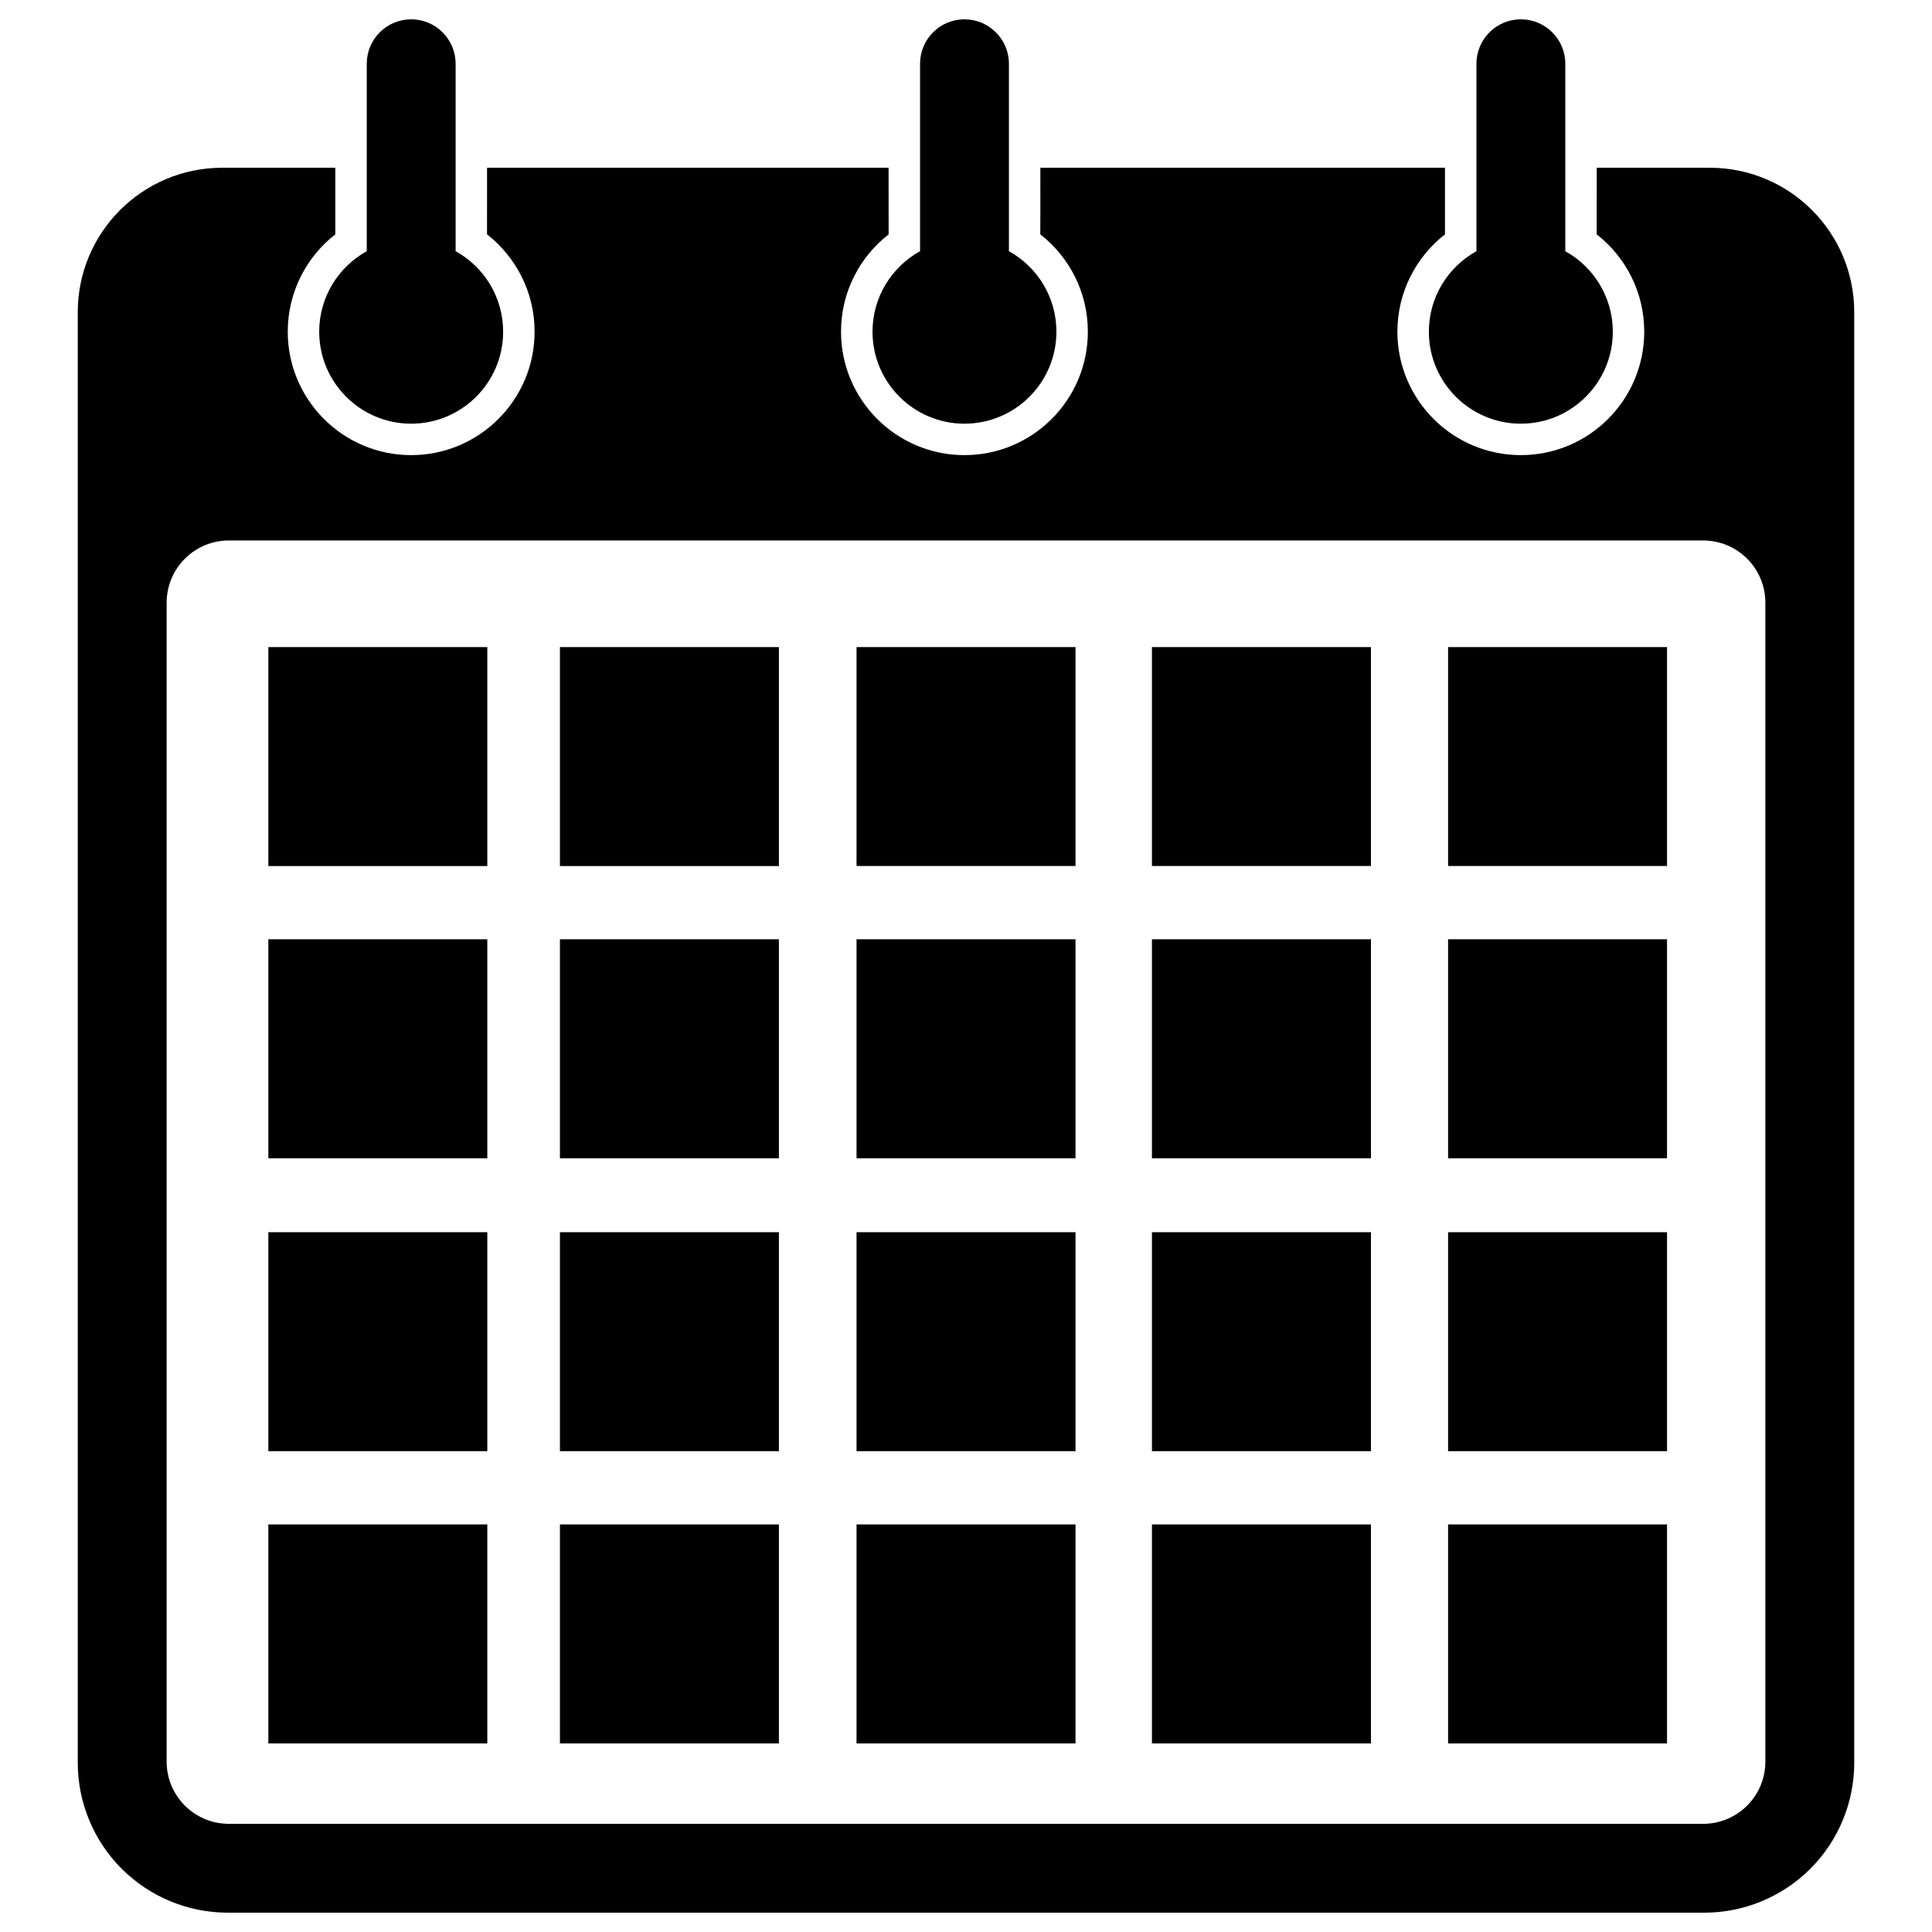 <?xml version="1.0" encoding="UTF-8" standalone="no"?>
<!-- Generator: Adobe Illustrator 15.1.0, SVG Export Plug-In . SVG Version: 6.00 Build 0)  -->

<svg
   version="1.0"
   id="Layer_1"
   x="0px"
   y="0px"
   width="283.465px"
   height="283.465px"
   viewBox="0 0 283.465 283.465"
   enable-background="new 0 0 283.465 283.465"
   xml:space="preserve"
   sodipodi:docname="calendar.svg"
   inkscape:version="1.4.2 (ebf0e940d0, 2025-05-08)"
   xmlns:inkscape="http://www.inkscape.org/namespaces/inkscape"
   xmlns:sodipodi="http://sodipodi.sourceforge.net/DTD/sodipodi-0.dtd"
   xmlns="http://www.w3.org/2000/svg"
   xmlns:svg="http://www.w3.org/2000/svg"><defs
   id="defs19" /><sodipodi:namedview
   id="namedview19"
   pagecolor="#ffffff"
   bordercolor="#000000"
   borderopacity="0.25"
   inkscape:showpageshadow="2"
   inkscape:pageopacity="0.0"
   inkscape:pagecheckerboard="0"
   inkscape:deskcolor="#d1d1d1"
   inkscape:zoom="0.6914434"
   inkscape:cx="228.5075"
   inkscape:cy="224.16875"
   inkscape:window-width="1078"
   inkscape:window-height="991"
   inkscape:window-x="26"
   inkscape:window-y="23"
   inkscape:window-maximized="0"
   inkscape:current-layer="Layer_6"
   showguides="true" />




<g
   id="Layer_6">
	
<path
   id="path1"
   d="M 60.326 2.834 C 56.731 2.834 53.811 5.752 53.811 9.348 L 53.811 36.857 C 49.652 39.154 46.834 43.589 46.834 48.67 C 46.834 56.116 52.881 62.164 60.326 62.164 C 67.774 62.164 73.822 56.116 73.822 48.668 C 73.822 43.587 71.007 39.151 66.848 36.855 L 66.848 9.348 C 66.848 5.753 63.924 2.834 60.326 2.834 z M 141.504 2.834 C 137.906 2.834 134.992 5.752 134.992 9.348 L 134.992 36.857 C 130.832 39.154 128.016 43.589 128.016 48.67 C 128.017 56.116 134.063 62.164 141.504 62.164 C 148.953 62.164 154.998 56.116 154.998 48.668 C 154.998 43.587 152.188 39.151 148.029 36.855 L 148.029 9.348 C 148.029 5.753 145.1 2.834 141.504 2.834 z M 223.139 2.834 C 219.544 2.834 216.625 5.752 216.625 9.348 L 216.625 36.857 C 212.466 39.154 209.645 43.589 209.645 48.67 C 209.645 56.116 215.691 62.164 223.139 62.164 C 230.587 62.164 236.633 56.116 236.633 48.668 C 236.633 43.587 233.809 39.151 229.662 36.855 L 229.662 9.348 C 229.662 5.753 226.734 2.834 223.139 2.834 z M 32.602 24.613 C 20.901 24.613 11.41 34.104 11.41 45.805 L 11.41 258.629 C 11.41 264.464 13.729 270.063 17.855 274.189 C 21.98 278.306 27.571 280.629 33.406 280.629 L 250.062 280.629 C 255.898 280.629 261.488 278.306 265.613 274.189 C 269.738 270.063 272.055 264.464 272.055 258.629 L 272.055 45.805 C 272.055 34.102 262.569 24.613 250.867 24.613 L 234.275 24.613 C 234.275 29.839 234.276 34.391 234.266 34.385 C 238.521 37.7 241.244 42.865 241.244 48.668 C 241.244 58.661 233.131 66.777 223.137 66.777 C 213.143 66.777 205.027 58.66 205.027 48.668 C 205.027 42.865 207.765 37.7 212.008 34.385 L 212.008 24.613 L 152.645 24.613 C 152.645 29.839 152.644 34.391 152.633 34.385 C 156.885 37.7 159.611 42.865 159.611 48.668 C 159.611 58.661 151.5 66.777 141.504 66.777 C 131.511 66.777 123.395 58.66 123.395 48.668 C 123.395 42.865 126.13 37.7 130.381 34.385 L 130.373 24.613 L 71.461 24.613 C 71.461 29.839 71.46 34.391 71.455 34.385 C 75.704 37.7 78.436 42.865 78.436 48.668 C 78.436 58.661 70.32 66.777 60.326 66.777 C 50.333 66.777 42.219 58.66 42.219 48.668 C 42.219 42.865 44.948 37.7 49.199 34.385 L 49.199 24.613 L 32.602 24.613 z M 33.578 79.299 L 249.883 79.299 C 254.933 79.299 259.016 83.387 259.016 88.432 L 259.016 258.461 C 259.016 263.509 254.933 267.594 249.883 267.594 L 33.584 267.594 C 28.54 267.594 24.449 263.509 24.449 258.461 L 24.449 88.432 C 24.449 83.388 28.539 79.299 33.578 79.299 z M 125.672 94.938 L 125.672 127.064 L 157.801 127.064 L 157.801 94.938 L 125.672 94.938 z M 169.014 94.938 L 169.014 127.064 L 201.148 127.064 L 201.148 94.938 L 169.014 94.938 z M 212.465 94.938 L 212.465 127.064 L 244.588 127.064 L 244.588 94.938 L 212.465 94.938 z M 39.371 94.939 L 39.371 127.066 L 71.498 127.066 L 71.498 94.939 L 39.371 94.939 z M 82.154 94.939 L 82.154 127.066 L 114.281 127.066 L 114.281 94.939 L 82.154 94.939 z M 39.371 137.809 L 39.371 169.941 L 71.498 169.941 L 71.498 137.809 L 39.371 137.809 z M 82.154 137.809 L 82.154 169.941 L 114.281 169.941 L 114.281 137.809 L 82.154 137.809 z M 125.672 137.809 L 125.672 169.941 L 157.801 169.941 L 157.801 137.809 L 125.672 137.809 z M 169.014 137.809 L 169.014 169.941 L 201.148 169.941 L 201.148 137.809 L 169.014 137.809 z M 212.465 137.809 L 212.465 169.941 L 244.588 169.941 L 244.588 137.809 L 212.465 137.809 z M 39.371 180.793 L 39.371 212.914 L 71.498 212.914 L 71.498 180.793 L 39.371 180.793 z M 82.154 180.793 L 82.154 212.916 L 114.281 212.916 L 114.281 180.793 L 82.154 180.793 z M 125.672 180.793 L 125.672 212.914 L 157.801 212.914 L 157.801 180.793 L 125.672 180.793 z M 169.014 180.793 L 169.014 212.914 L 201.148 212.914 L 201.148 180.793 L 169.014 180.793 z M 212.465 180.793 L 212.465 212.914 L 244.588 212.914 L 244.588 180.793 L 212.465 180.793 z M 39.371 223.662 L 39.371 255.797 L 71.498 255.797 L 71.498 223.662 L 39.371 223.662 z M 82.154 223.662 L 82.154 255.797 L 114.281 255.797 L 114.281 223.662 L 82.154 223.662 z M 125.672 223.662 L 125.672 255.797 L 157.801 255.797 L 157.801 223.662 L 125.672 223.662 z M 169.014 223.662 L 169.014 255.797 L 201.148 255.797 L 201.148 223.662 L 169.014 223.662 z M 212.465 223.662 L 212.465 255.797 L 244.588 255.797 L 244.588 223.662 L 212.465 223.662 z " /></g>
</svg>
